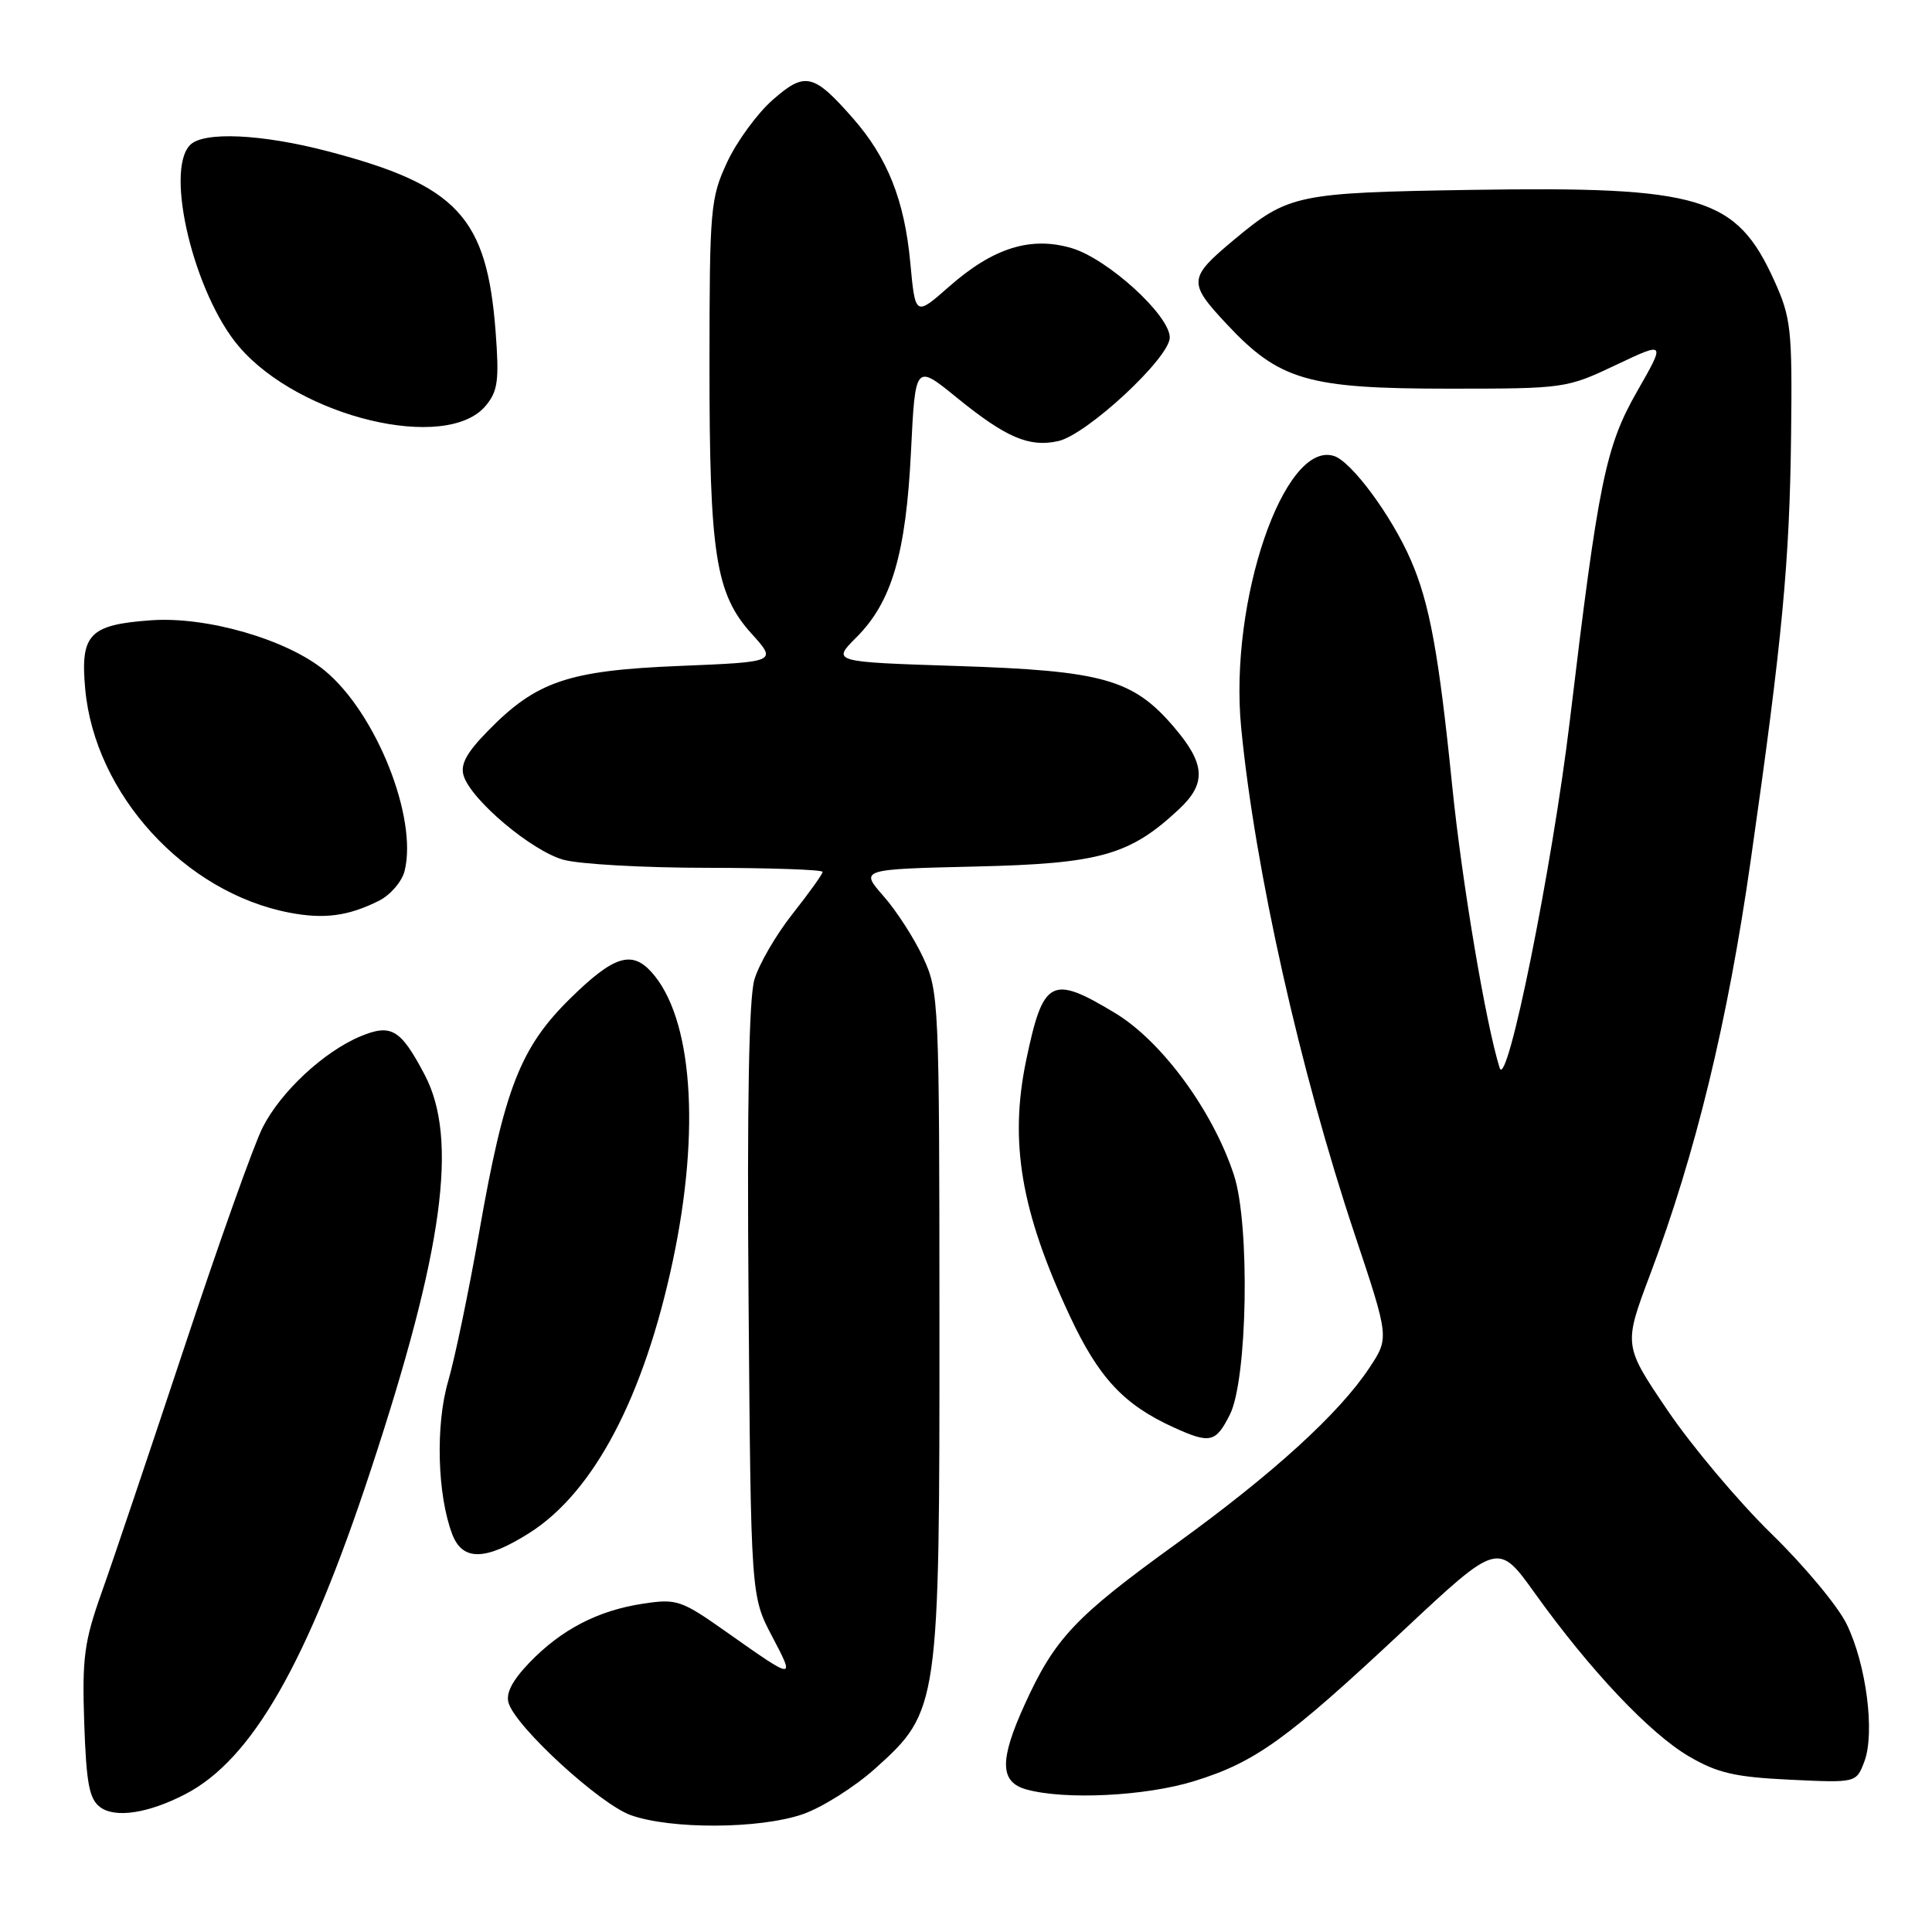 <?xml version="1.0" encoding="UTF-8" standalone="no"?>
<!DOCTYPE svg PUBLIC "-//W3C//DTD SVG 1.1//EN" "http://www.w3.org/Graphics/SVG/1.1/DTD/svg11.dtd" >
<svg xmlns="http://www.w3.org/2000/svg" xmlns:xlink="http://www.w3.org/1999/xlink" version="1.1" viewBox="0 0 256 256">
 <g >
 <path fill="currentColor"
d=" M 106.32 240.41 C 108.89 239.53 113.24 236.79 115.99 234.32 C 124.42 226.74 124.50 226.14 124.48 175.00 C 124.47 132.72 124.41 131.37 122.33 126.90 C 121.16 124.37 118.79 120.69 117.07 118.74 C 113.95 115.18 113.95 115.18 129.23 114.82 C 145.77 114.44 149.72 113.32 156.25 107.20 C 159.89 103.79 159.72 101.20 155.52 96.30 C 150.13 90.00 146.12 88.87 126.86 88.25 C 110.22 87.71 110.22 87.71 113.48 84.45 C 118.16 79.77 120.04 73.38 120.71 59.85 C 121.28 48.21 121.28 48.21 126.77 52.68 C 133.29 57.98 136.35 59.30 140.21 58.45 C 144.00 57.62 155.00 47.41 155.00 44.72 C 155.00 41.79 146.82 34.33 142.04 32.89 C 136.61 31.27 131.62 32.82 125.78 37.96 C 121.28 41.92 121.28 41.92 120.62 34.81 C 119.85 26.54 117.61 20.90 113.01 15.66 C 107.80 9.73 106.67 9.47 102.39 13.23 C 100.35 15.02 97.63 18.74 96.35 21.49 C 94.14 26.25 94.02 27.58 94.01 48.20 C 94.00 73.46 94.81 78.68 99.59 83.97 C 102.97 87.71 102.97 87.71 90.05 88.24 C 75.29 88.84 71.07 90.27 64.62 96.88 C 61.80 99.76 60.97 101.32 61.44 102.80 C 62.46 106.03 70.45 112.75 74.65 113.92 C 76.77 114.51 85.36 114.99 93.75 114.99 C 102.14 115.00 109.00 115.24 109.00 115.53 C 109.00 115.82 107.21 118.32 105.02 121.09 C 102.83 123.86 100.55 127.78 99.96 129.81 C 99.23 132.27 98.98 146.50 99.19 172.50 C 99.50 211.50 99.50 211.50 102.32 216.85 C 105.39 222.69 105.37 222.68 96.22 216.22 C 90.28 212.03 89.68 211.82 85.24 212.49 C 79.25 213.39 74.38 215.91 70.15 220.31 C 67.85 222.71 66.99 224.39 67.40 225.68 C 68.42 228.91 79.50 239.06 83.59 240.52 C 88.91 242.41 100.60 242.36 106.32 240.41 Z  M 24.55 237.74 C 33.40 233.15 40.69 220.42 49.14 194.76 C 58.74 165.65 60.75 150.94 56.28 142.43 C 53.09 136.36 51.85 135.62 47.76 137.32 C 42.90 139.36 37.22 144.64 34.81 149.38 C 33.66 151.62 29.00 164.71 24.44 178.48 C 19.87 192.24 14.95 206.87 13.48 210.98 C 11.15 217.54 10.87 219.67 11.16 228.31 C 11.44 236.36 11.83 238.40 13.29 239.47 C 15.30 240.94 19.66 240.27 24.55 237.74 Z  M 158.23 236.01 C 166.35 233.50 170.48 230.53 186.00 216.00 C 198.50 204.30 198.50 204.30 203.42 211.17 C 210.69 221.31 218.59 229.68 223.78 232.72 C 227.57 234.94 229.88 235.47 237.16 235.82 C 245.96 236.24 245.96 236.24 247.03 233.43 C 248.47 229.65 247.30 220.55 244.69 215.20 C 243.54 212.83 239.04 207.43 234.69 203.20 C 230.35 198.96 224.17 191.62 220.96 186.88 C 215.12 178.26 215.12 178.26 218.65 168.88 C 224.68 152.88 228.93 135.39 231.98 114.00 C 236.18 84.64 237.14 74.44 237.33 57.50 C 237.49 43.64 237.32 42.10 235.12 37.23 C 230.07 26.07 225.47 24.68 195.00 25.16 C 171.78 25.53 170.74 25.75 163.50 31.78 C 157.44 36.84 157.39 37.43 162.54 42.94 C 169.52 50.41 173.29 51.50 192.00 51.50 C 207.29 51.50 207.59 51.46 214.10 48.37 C 220.71 45.24 220.71 45.24 216.92 51.87 C 212.74 59.19 211.80 63.81 208.01 95.50 C 205.68 114.91 199.69 144.60 198.71 141.50 C 196.87 135.63 193.72 116.93 192.42 104.10 C 190.65 86.59 189.42 79.91 186.95 74.23 C 184.40 68.35 179.09 61.16 176.76 60.42 C 170.14 58.32 162.84 79.70 164.46 96.40 C 166.29 115.25 172.26 141.89 179.53 163.63 C 184.08 177.27 184.08 177.27 181.46 181.23 C 177.45 187.30 168.68 195.28 155.85 204.56 C 142.45 214.24 139.77 217.08 135.78 225.85 C 132.41 233.25 132.47 236.13 136.00 237.11 C 141.12 238.53 151.80 238.00 158.23 236.01 Z  M 70.14 203.13 C 78.69 197.71 85.32 185.12 89.16 167.03 C 92.85 149.63 91.75 134.80 86.31 128.79 C 83.69 125.90 81.29 126.68 75.61 132.25 C 68.94 138.79 66.83 144.20 63.48 163.35 C 62.11 171.13 60.27 179.97 59.39 183.00 C 57.69 188.79 57.94 198.07 59.92 203.28 C 61.28 206.87 64.31 206.82 70.14 203.13 Z  M 162.97 187.43 C 165.30 182.79 165.65 162.29 163.51 155.72 C 160.74 147.23 153.97 137.99 147.78 134.25 C 139.29 129.12 138.23 129.69 135.97 140.50 C 133.72 151.34 135.28 160.51 141.73 174.32 C 145.57 182.55 148.89 186.12 155.50 189.13 C 160.35 191.34 161.09 191.17 162.97 187.43 Z  M 50.24 119.34 C 51.74 118.58 53.26 116.81 53.61 115.41 C 55.37 108.39 49.86 94.52 43.07 88.89 C 38.08 84.75 27.43 81.66 20.02 82.19 C 11.83 82.78 10.63 84.03 11.29 91.28 C 12.55 105.21 24.47 118.27 38.34 120.93 C 42.97 121.82 46.16 121.39 50.24 119.34 Z  M 64.37 53.75 C 65.97 51.83 66.16 50.40 65.67 43.93 C 64.51 28.74 60.60 24.54 43.45 20.05 C 34.68 17.75 27.00 17.40 25.20 19.20 C 21.78 22.62 25.74 39.01 31.68 45.94 C 39.70 55.31 59.20 59.98 64.37 53.75 Z "/>
</g>
</svg>